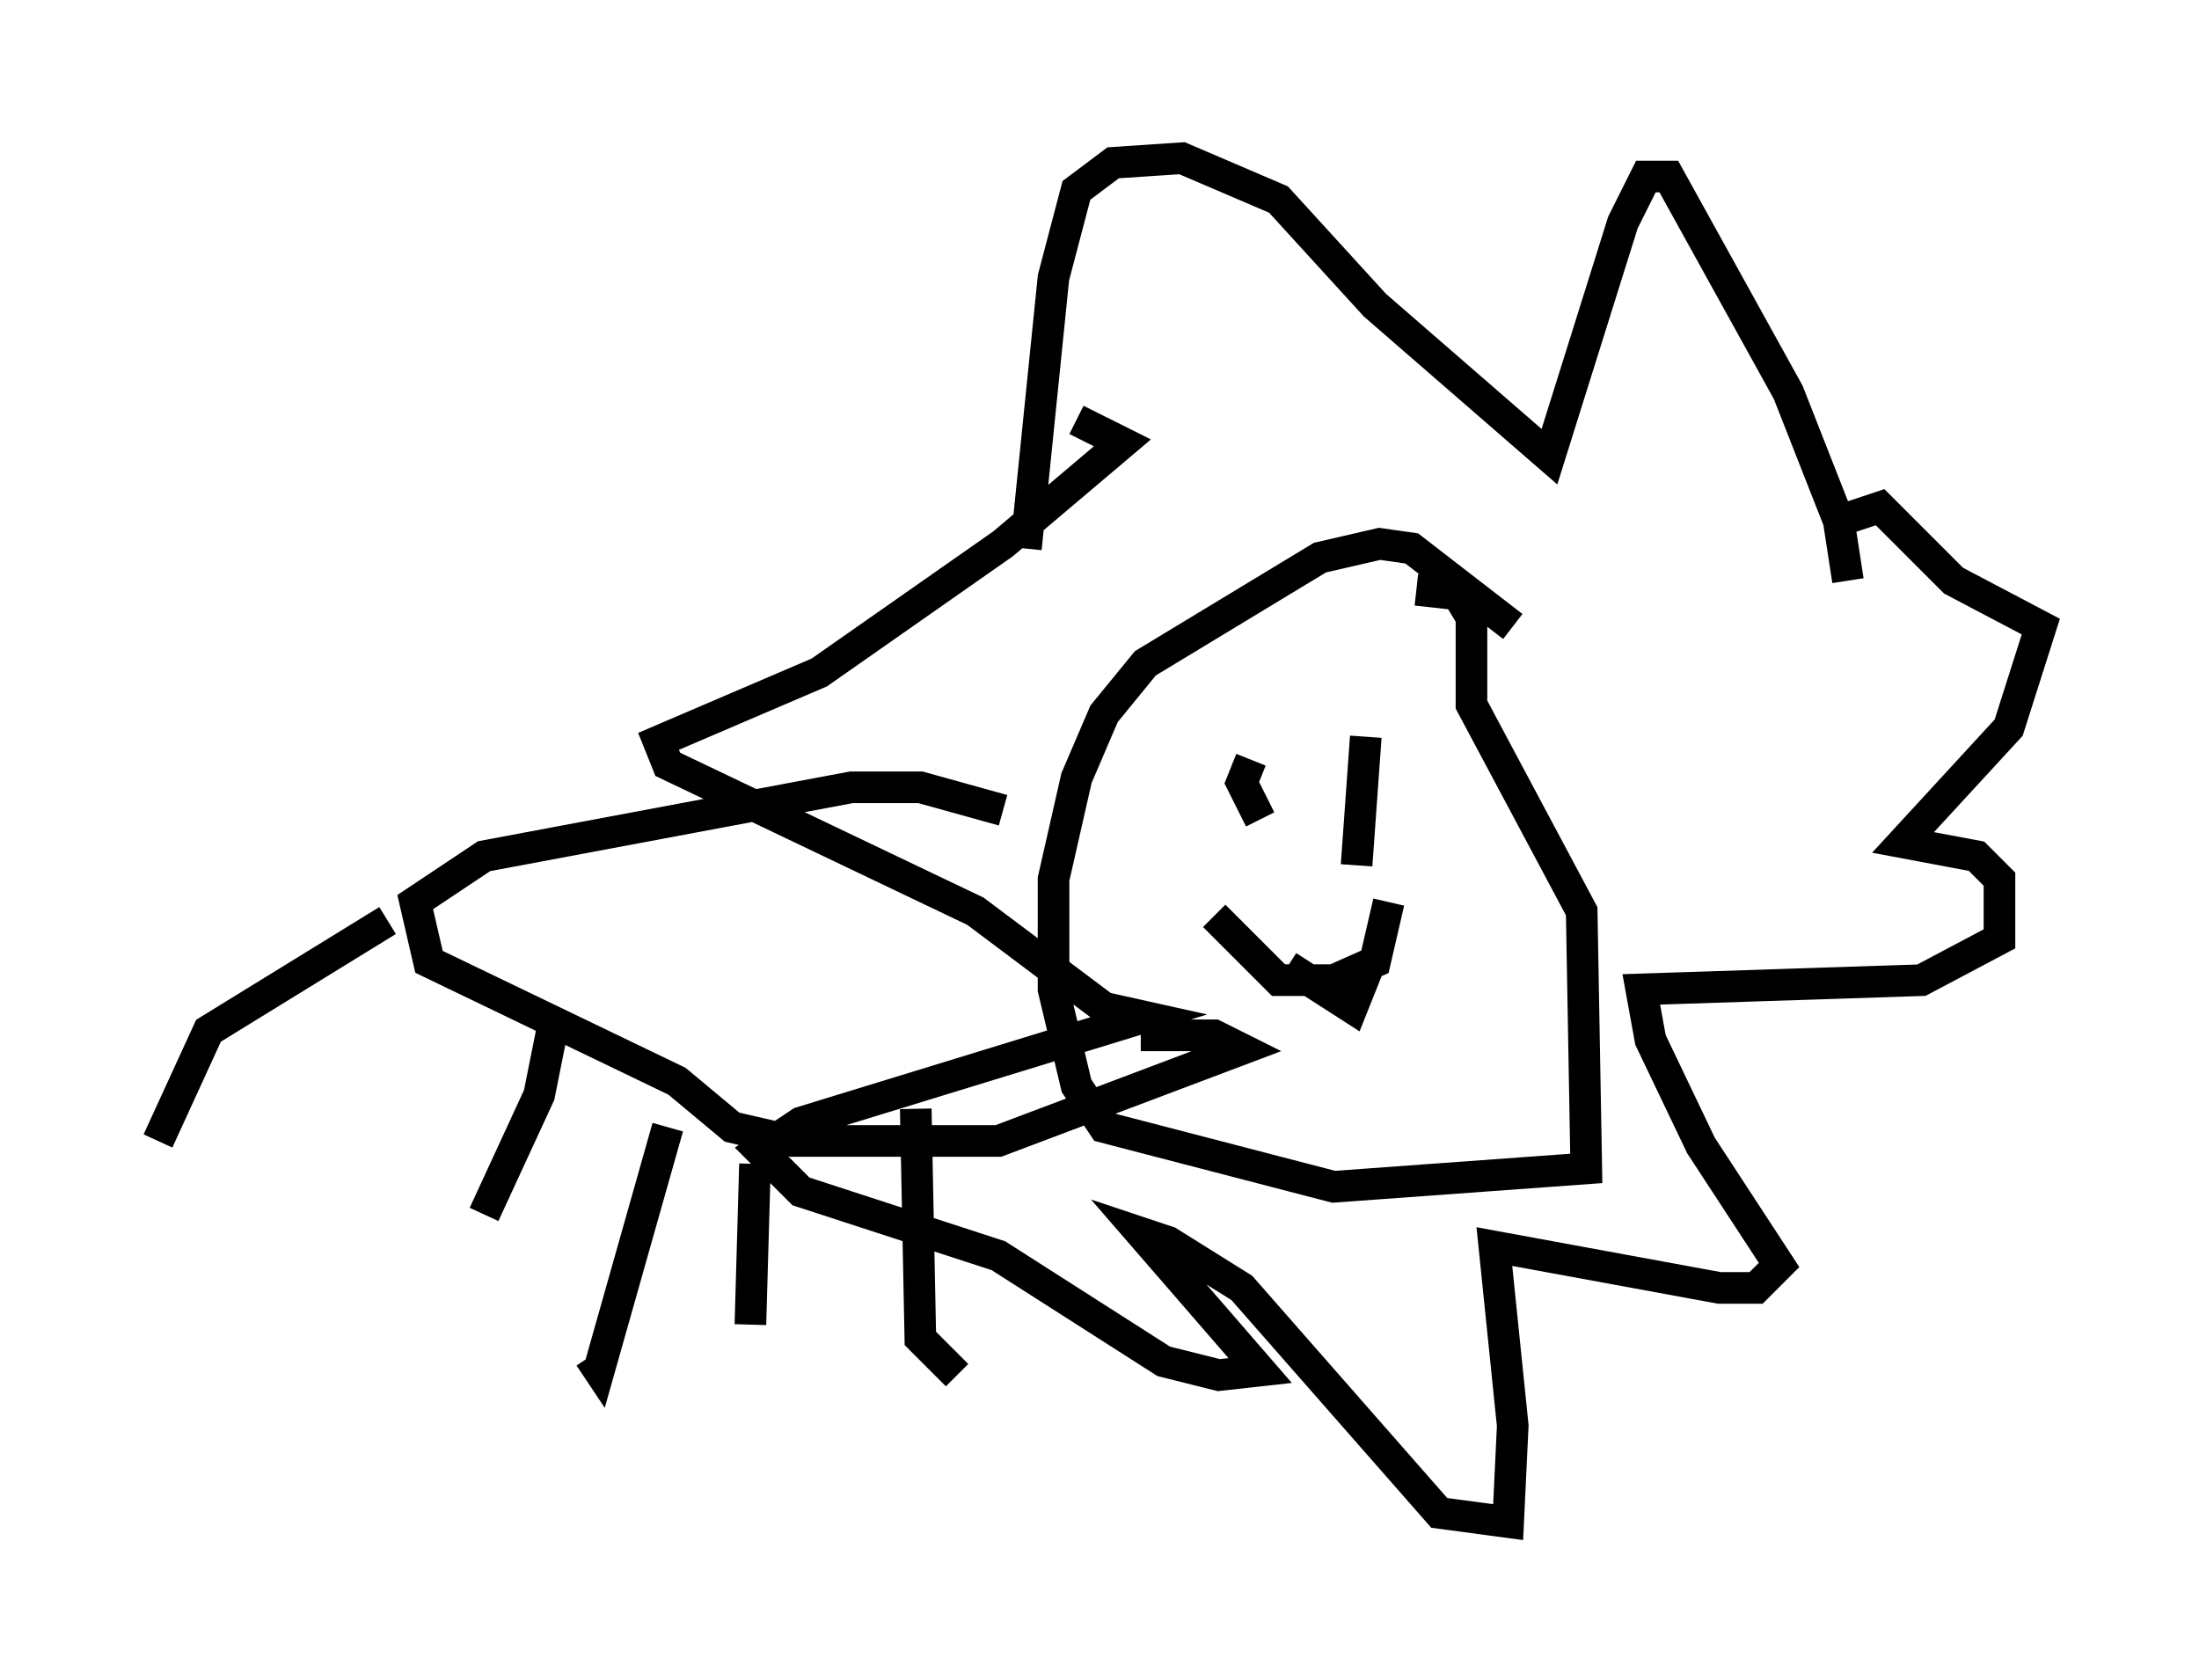<?xml version="1.0" encoding="utf-8" ?>
<svg baseProfile="full" height="53.14" version="1.1" width="69.553" xmlns="http://www.w3.org/2000/svg" xmlns:ev="http://www.w3.org/2001/xml-events" xmlns:xlink="http://www.w3.org/1999/xlink"><defs /><rect fill="white" height="53.14" width="69.553" x="0" y="0" /><path d="M49.883, 22.285 m-2.034, -2.469 l-3.196, -2.469 -1.017, -0.145 l-1.888, 0.436 -5.52, 3.341 l-1.307, 1.598 -0.872, 2.034 l-0.726, 3.196 0.0, 3.486 l0.726, 3.05 0.872, 1.307 l7.263, 1.888 7.989, -0.581 l-0.145, -8.134 -3.486, -6.536 l0.0, -2.76 -0.436, -0.726 l-1.307, -0.145 m-13.073, 6.972 l-2.615, -0.726 -2.179, 0.0 l-11.62, 2.179 -2.179, 1.453 l0.436, 1.888 7.844, 3.777 l1.743, 1.453 1.888, 0.436 l6.536, 0.0 7.698, -2.905 l-0.872, -0.436 -2.324, 0.0 m-7.117, 2.324 l0.145, 7.263 1.162, 1.162 m-9.151, -7.844 l-2.179, 7.698 -0.291, -0.436 m-1.162, -10.458 l-0.436, 2.179 -1.743, 3.777 m8.57, -1.598 l-0.145, 5.084 m-11.475, -12.782 l-5.665, 3.486 -1.598, 3.486 m27.452, -18.737 l0.872, -8.57 0.726, -2.76 l1.162, -0.872 2.179, -0.145 l3.05, 1.307 3.05, 3.341 l5.52, 4.793 2.324, -7.408 l0.726, -1.453 0.726, 0.0 l3.777, 6.827 1.598, 4.067 l0.291, 1.888 -0.291, -1.888 l1.307, -0.436 2.324, 2.324 l2.76, 1.453 -1.017, 3.196 l-3.341, 3.631 2.324, 0.436 l0.726, 0.726 0.0, 1.888 l-2.469, 1.307 -8.86, 0.291 l0.291, 1.598 1.598, 3.341 l2.469, 3.777 -0.726, 0.726 l-1.162, 0.0 -7.117, -1.307 l0.581, 5.665 -0.145, 3.05 l-2.179, -0.291 -6.246, -7.117 l-2.324, -1.453 -0.872, -0.291 l3.777, 4.358 -1.307, 0.145 l-1.743, -0.436 -5.229, -3.341 l-6.246, -2.034 -1.307, -1.307 l1.307, -0.872 10.894, -3.341 l-1.307, -0.291 -4.067, -3.05 l-9.732, -4.648 -0.291, -0.726 l5.084, -2.179 5.81, -4.067 l3.777, -3.196 -1.453, -0.726 m5.52, 10.749 l-0.291, 0.726 0.581, 1.162 m3.341, -2.615 l-0.291, 4.067 m-4.503, 1.598 l2.034, 2.034 1.743, 0.0 l1.307, -0.581 0.436, -1.888 m-3.196, 2.034 l2.034, 1.307 0.581, -1.453 " fill="none" stroke="black" stroke-width="1" /></svg>